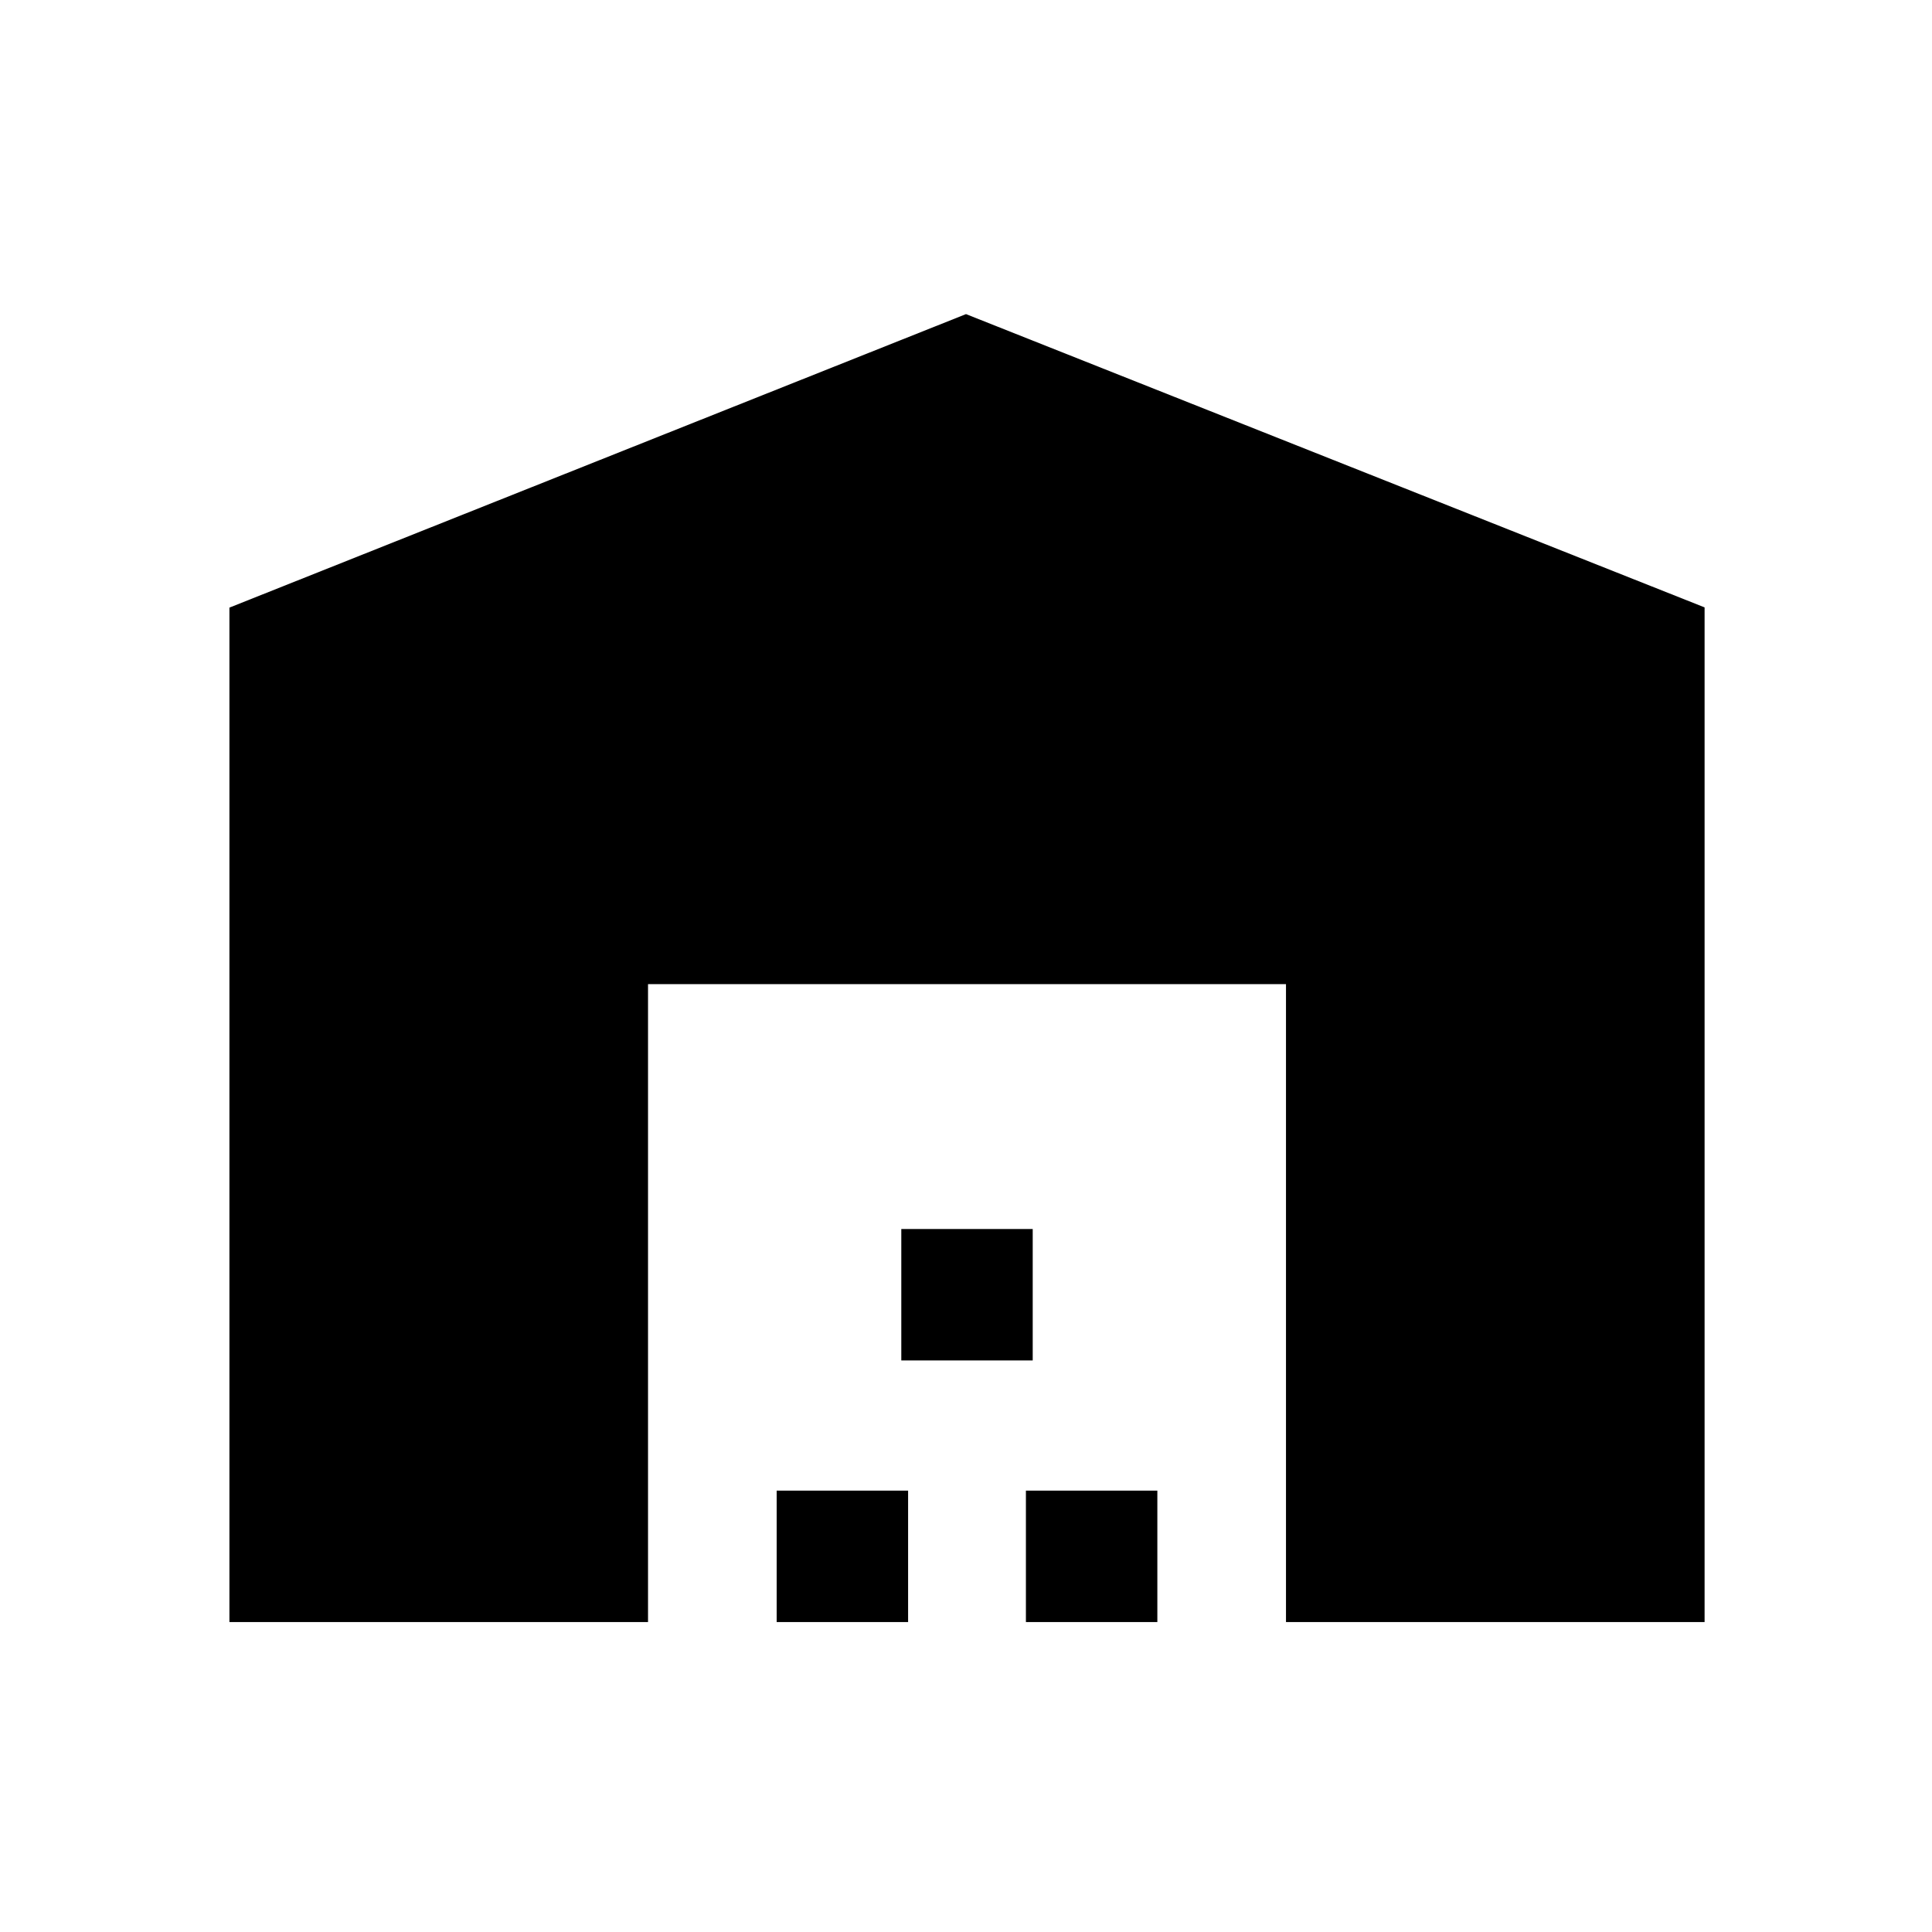 <svg xmlns="http://www.w3.org/2000/svg" height="48" viewBox="0 -960 960 960" width="48"><path d="M114-154v-504.08l366-145.84 367 145.73V-154H639v-317H322v317H114Zm271.92 0v-65.31h65.31V-154h-65.31Zm61.93-130v-65.31h65.3V-284h-65.3Zm61.92 130v-65.31h65.31V-154h-65.31Z"/></svg>
